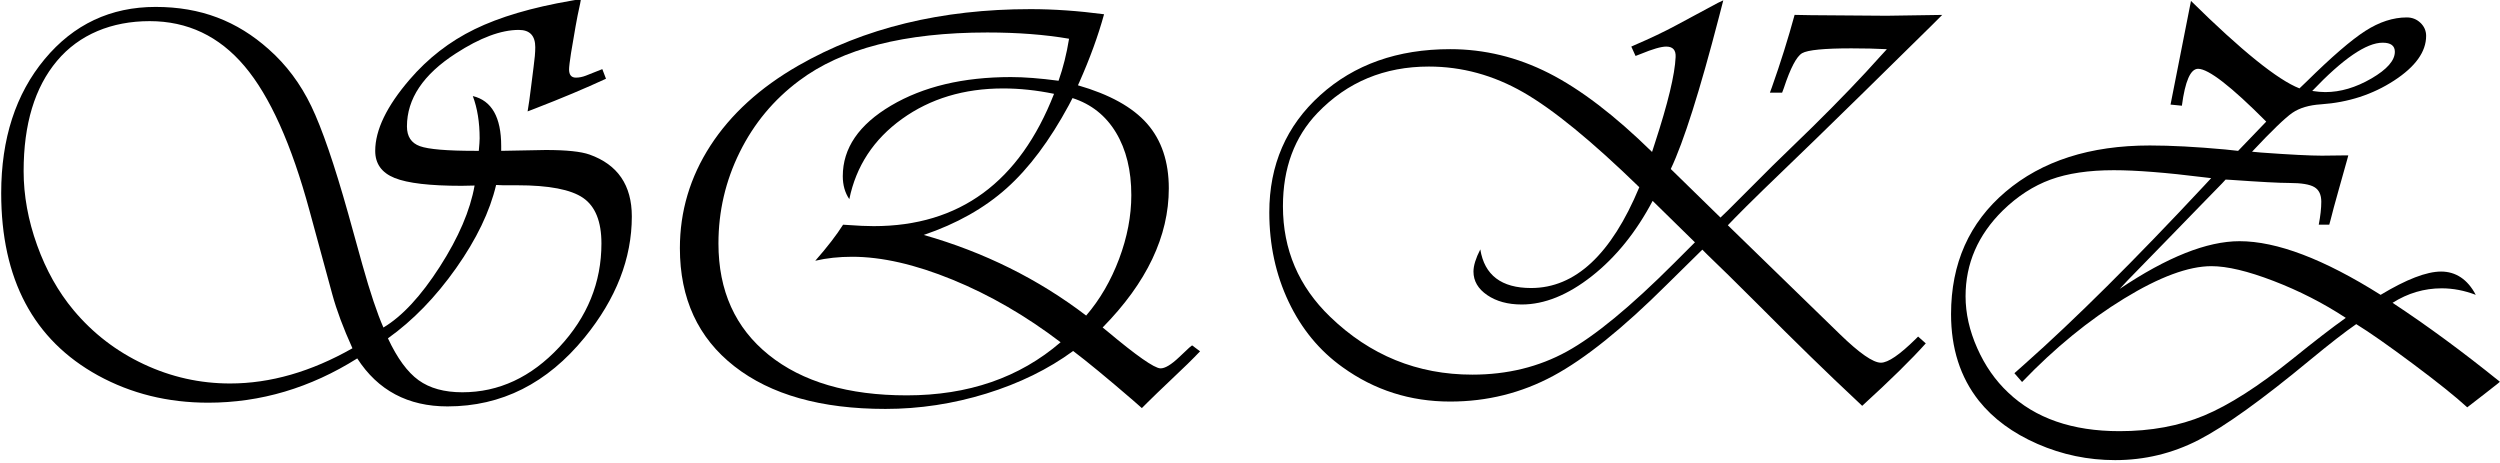 <?xml version="1.0" encoding="UTF-8"?>
<svg id="Layer_1" data-name="Layer 1" xmlns="http://www.w3.org/2000/svg" viewBox="0 0 835 154.5">
  <defs>
    <style>
      .cls-1 {
        stroke-width: 0px;
      }
    </style>
  </defs>
  <path class="cls-1" d="m201.17,23.08l1.23,3.22c-6.96,3.22-14.86,6.54-23.71,9.96l-2.47.95c.38-2.21.76-4.9,1.14-8.06.32-2.53.6-4.77.85-6.73.38-2.72.57-4.93.57-6.64,0-3.86-1.83-5.79-5.5-5.79-5.94,0-12.96,2.62-21.05,7.87-10.88,7.02-16.31,15.14-16.31,24.37,0,3.35,1.44,5.55,4.32,6.59,2.88,1.04,9.02,1.56,18.45,1.56h1.23c.19-2.02.28-3.41.28-4.17,0-5.37-.76-10.08-2.28-14.13,6.32,1.52,9.48,7.08,9.48,16.69v1.61l14.89-.28c6.89,0,11.76.51,14.61,1.52,9.42,3.35,14.13,10.24,14.13,20.67,0,14.04-5.25,27.5-15.74,40.4-12.52,15.36-27.79,23.05-45.81,23.05-13.21,0-23.27-5.34-30.16-16.03-15.68,9.86-32.28,14.79-49.79,14.79-13.47,0-25.73-3.03-36.8-9.1C11.17,113.53.4,93.23.4,64.53.4,46.32,5.23,31.4,14.91,19.76,24.58,8.13,36.94,2.31,51.99,2.31s27.19,4.71,37.75,14.13c5.88,5.19,10.62,11.52,14.23,19.02,3.6,7.49,7.71,19.46,12.33,35.9l4.74,17.07c2.59,9.23,4.93,16.22,7.02,20.96,6.26-3.73,12.53-10.49,18.83-20.3,6.29-9.8,10.16-18.84,11.62-27.12l-4.36.09c-10.56,0-18-.87-22.33-2.61-4.33-1.74-6.5-4.76-6.5-9.06,0-6.95,3.82-14.89,11.48-23.8,6.13-7.14,13.37-12.76,21.72-16.83S177.62,2.5,190.83.23l3.22-.57-.28,1.52c-.63,2.85-1.14,5.38-1.52,7.59l-1.52,8.91c-.44,2.85-.66,4.68-.66,5.5,0,1.83.76,2.75,2.28,2.75,1.07,0,2.18-.22,3.32-.66,2.53-1.01,4.36-1.74,5.5-2.18Zm-83.46,93.23c-3.04-6.7-5.28-12.71-6.73-18.02l-7.59-27.88c-6.01-22.19-13.25-38.3-21.72-48.32-8.47-10.02-19.03-15.03-31.68-15.03s-23.54,4.43-30.96,13.28c-7.43,8.85-11.14,21.12-11.14,36.8,0,8.16,1.5,16.41,4.5,24.75,3,8.35,7.07,15.59,12.19,21.72,6.45,7.71,14.26,13.72,23.43,18.02,9.17,4.3,18.78,6.45,28.83,6.45,13.47,0,27.09-3.92,40.88-11.76Zm47.99-54.53c-2.09,8.85-6.54,18.11-13.37,27.79-6.83,9.67-14.42,17.48-22.76,23.43,3.1,6.64,6.51,11.3,10.24,13.99,3.73,2.69,8.6,4.03,14.6,4.03,12.2,0,23-5.03,32.39-15.08,9.39-10.05,14.08-21.59,14.08-34.62,0-7.33-2.04-12.41-6.12-15.22-4.08-2.81-11.4-4.22-21.96-4.22h-4.74l-2.37-.1Z"/>
  <path class="cls-1" d="m368.75,4.78c-1.96,7.15-4.71,14.7-8.25,22.67l-.47,1.04c10.56,3.04,18.26,7.3,23.09,12.8s7.26,12.71,7.26,21.62c0,16-7.37,31.49-22.1,46.47l1.52,1.23c9.74,8.16,15.65,12.3,17.74,12.42,1.52.06,3.63-1.2,6.35-3.79l3.32-3.13c.06-.06.38-.32.95-.76l2.66,1.99c-2.34,2.47-5.56,5.63-9.67,9.48-3.48,3.29-6.13,5.85-7.97,7.68l-1.8,1.8-3.03-2.66c-8.66-7.46-15.3-12.93-19.92-16.41-8.28,6.07-17.96,10.81-29.02,14.23-11.06,3.41-22.29,5.12-33.67,5.12-21.5,0-38.31-4.74-50.45-14.23-12.14-9.48-18.21-22.63-18.21-39.45,0-12.33,3.4-23.74,10.19-34.24,6.8-10.49,16.58-19.41,29.35-26.74,21.94-12.58,47.8-18.87,77.58-18.87,7.71,0,15.9.57,24.56,1.71Zm-11.67,8.16c-8.09-1.39-17.2-2.09-27.31-2.09-27.63,0-48.59,5.37-62.88,16.12-8.47,6.32-15.08,14.27-19.82,23.85-4.74,9.58-7.11,19.74-7.11,30.49,0,15.81,5.6,28.21,16.79,37.22,11.19,9.01,26.56,13.52,46.09,13.52,20.55,0,37.68-5.91,51.4-17.74-11.63-8.85-23.68-15.82-36.13-20.91-12.46-5.09-23.61-7.64-33.48-7.64-4.43,0-8.54.44-12.33,1.33,4.05-4.61,7.14-8.63,9.29-12.04l1.61.1c3.35.25,6.23.38,8.63.38,28.64,0,48.71-14.73,60.22-44.19-5.82-1.2-11.48-1.8-16.98-1.8-13.09,0-24.36,3.4-33.81,10.19-9.45,6.8-15.32,15.73-17.59,26.79-1.46-2.15-2.18-4.71-2.18-7.68,0-9.36,5.37-17.21,16.12-23.57,10.75-6.35,24.09-9.53,40.02-9.53,4.42,0,9.74.41,15.93,1.23,1.52-4.3,2.69-8.98,3.51-14.04Zm1.14,19.82l-1.23,2.37c-6.39,11.82-13.31,21.07-20.77,27.74-7.46,6.67-16.69,11.87-27.69,15.6,20.17,5.75,38.25,14.73,54.25,26.93,4.61-5.37,8.28-11.68,11-18.92,2.72-7.24,4.08-14.34,4.08-21.29,0-8.28-1.71-15.25-5.12-20.91-3.41-5.66-8.25-9.5-14.51-11.52Z"/>
  <path class="cls-1" d="m648.71,4.97l-3.32,3.32c-17.7,17.45-30.7,30.19-38.98,38.22-14.23,13.66-23.24,22.45-27.03,26.36l-2.28,2.37,37.46,36.42c6.51,6.32,11.06,9.48,13.66,9.48,2.4,0,6.29-2.66,11.67-7.97l.76-.76,2.56,2.28c-4.74,5.31-11.82,12.27-21.24,20.86l-1.8-1.71c-9.48-8.85-20.61-19.69-33.38-32.53-7.15-7.14-12.65-12.55-16.5-16.22l-1.71-1.71-11.85,11.67c-14.67,14.6-27.31,24.77-37.94,30.49-10.62,5.72-22.1,8.58-34.43,8.58-13.34,0-25.32-3.82-35.94-11.48-7.71-5.5-13.72-12.79-18.02-21.86-4.3-9.07-6.45-19.01-6.45-29.83,0-15.87,5.67-28.93,17.02-39.17,11.35-10.24,25.81-15.36,43.39-15.36,11.44,0,22.43,2.67,32.96,8.01,10.53,5.34,22.02,14.12,34.47,26.32l.95-2.94c4.36-13.34,6.67-22.92,6.92-28.74.13-2.34-.92-3.51-3.13-3.51-1.71,0-4.55.82-8.54,2.47l-1.71.66-1.42-3.13,1.04-.47c5.31-2.28,9.96-4.49,13.94-6.64l13.94-7.49c.13-.06.73-.35,1.8-.85l-1.42,5.5c-6.45,24.85-11.82,41.79-16.12,50.83l16.6,16.22,2.47-2.37,14.89-14.89,13.56-13.18c8.91-8.79,16.41-16.6,22.48-23.42l2.18-2.37c-3.54-.19-7.49-.28-11.85-.28-9.1,0-14.59.54-16.45,1.61-1.87,1.08-3.91,4.96-6.12,11.67l-.57,1.52h-4.08l.66-1.8c2.91-8.22,5.44-16.28,7.59-24.18l5.5.1,25.23.19,18.59-.28Zm-82.6,75.97l-14.13-13.85c-5.5,10.43-12.27,18.81-20.29,25.13-8.03,6.32-15.84,9.48-23.43,9.48-4.62,0-8.46-1.04-11.52-3.13-3.07-2.09-4.6-4.71-4.6-7.87,0-1.96.76-4.43,2.28-7.4,1.39,8.6,7.05,12.9,16.98,12.9,14.73,0,26.78-11.22,36.13-33.67-15.87-15.43-28.8-26-38.79-31.72-9.99-5.72-20.49-8.58-31.49-8.58-14.86,0-27.25,5.15-37.18,15.46-7.71,8.03-11.57,18.43-11.57,31.2,0,14.48,5.25,26.78,15.74,36.89,13.34,12.9,29.18,19.35,47.51,19.35,11.7,0,22.22-2.58,31.58-7.73,9.36-5.15,21.31-15,35.85-29.54l6.92-6.92Z"/>
  <path class="cls-1" d="m784.33,51.91l-.38,1.42c-.63,2.15-1.58,5.53-2.85,10.15-1.27,4.49-2.15,7.78-2.66,9.86l-.47,1.71h-3.51c.57-2.97.85-5.53.85-7.68,0-2.34-.77-3.97-2.32-4.88-1.55-.92-4.35-1.38-8.39-1.38-3.29,0-9.8-.35-19.54-1.04l-1.71-.09c-.7.76-1.11,1.2-1.23,1.33l-7.49,7.68-9.58,9.86-14.51,14.89c-.25.25-1.11,1.17-2.56,2.75,15.81-10.62,29.15-15.93,40.02-15.93,12.46,0,28.17,5.97,47.13,17.92,8.6-5.18,15.33-7.78,20.2-7.78s8.85,2.59,11.57,7.78c-3.79-1.45-7.59-2.18-11.38-2.18-5.82,0-11.29,1.61-16.41,4.84,11.44,7.53,23.39,16.31,35.85,26.37l-.66.57c-1.08.82-2.53,1.96-4.36,3.42-2.34,1.83-4.3,3.35-5.88,4.55-3.86-3.54-9.9-8.38-18.11-14.51-8.22-6.13-14.54-10.56-18.97-13.28-3.67,2.53-8.76,6.48-15.27,11.85-16.19,13.41-28.64,22.35-37.37,26.84-8.73,4.49-18.02,6.73-27.88,6.73-9.04,0-17.69-1.8-25.94-5.41s-14.78-8.41-19.58-14.42c-6.2-7.84-9.29-17.48-9.29-28.92,0-16.94,6.07-30.57,18.21-40.88,12.14-10.3,28.2-15.46,48.18-15.46,7.02,0,15.39.44,25.13,1.33l4.36.47,9.39-9.77c-11.7-11.76-19.29-17.64-22.76-17.64-2.53,0-4.33,4.11-5.41,12.33l-3.79-.38,6.83-34.62c16.88,16.63,28.96,26.37,36.23,29.21l2.28-2.18c8.47-8.35,15.05-14.02,19.73-17.02,4.68-3,9.29-4.5,13.85-4.5,1.77,0,3.29.6,4.55,1.8,1.26,1.2,1.9,2.66,1.9,4.36,0,5.31-3.57,10.29-10.72,14.94-7.15,4.65-15.27,7.29-24.37,7.92-3.98.25-7.18,1.2-9.58,2.84-2.4,1.65-6.89,5.98-13.47,12.99l3.04.28c9.61.7,16.37,1.04,20.29,1.04l7.59-.09h1.23Zm-.85,54.25c-7.52-4.93-15.57-9.04-24.14-12.33-8.57-3.29-15.47-4.93-20.72-4.93-7.65,0-17.37,3.6-29.16,10.81-11.79,7.21-23.16,16.5-34.09,27.88l-2.56-2.94,3.41-3.03c16.82-14.92,36.76-34.74,59.84-59.46l2.47-2.66-2.37-.28c-12.65-1.58-22.7-2.37-30.16-2.37-8.35,0-15.38,1.04-21.1,3.13-5.72,2.09-11.05,5.53-15.98,10.34-8.28,8.16-12.42,17.7-12.42,28.64,0,5.69,1.29,11.46,3.89,17.31,2.59,5.85,6.04,10.8,10.34,14.84,9.04,8.6,21.43,12.9,37.18,12.9,10.49,0,19.92-1.74,28.26-5.22,8.35-3.48,18.18-9.77,29.49-18.87,7.27-5.88,13.21-10.46,17.83-13.75Zm-11.19-75.78c1.64.25,3.1.38,4.36.38,5.06,0,10.2-1.52,15.41-4.55,5.22-3.04,7.82-6.01,7.82-8.92,0-2.02-1.36-3.03-4.08-3.03-5.44,0-13.28,5.37-23.52,16.12Z"/>
</svg>